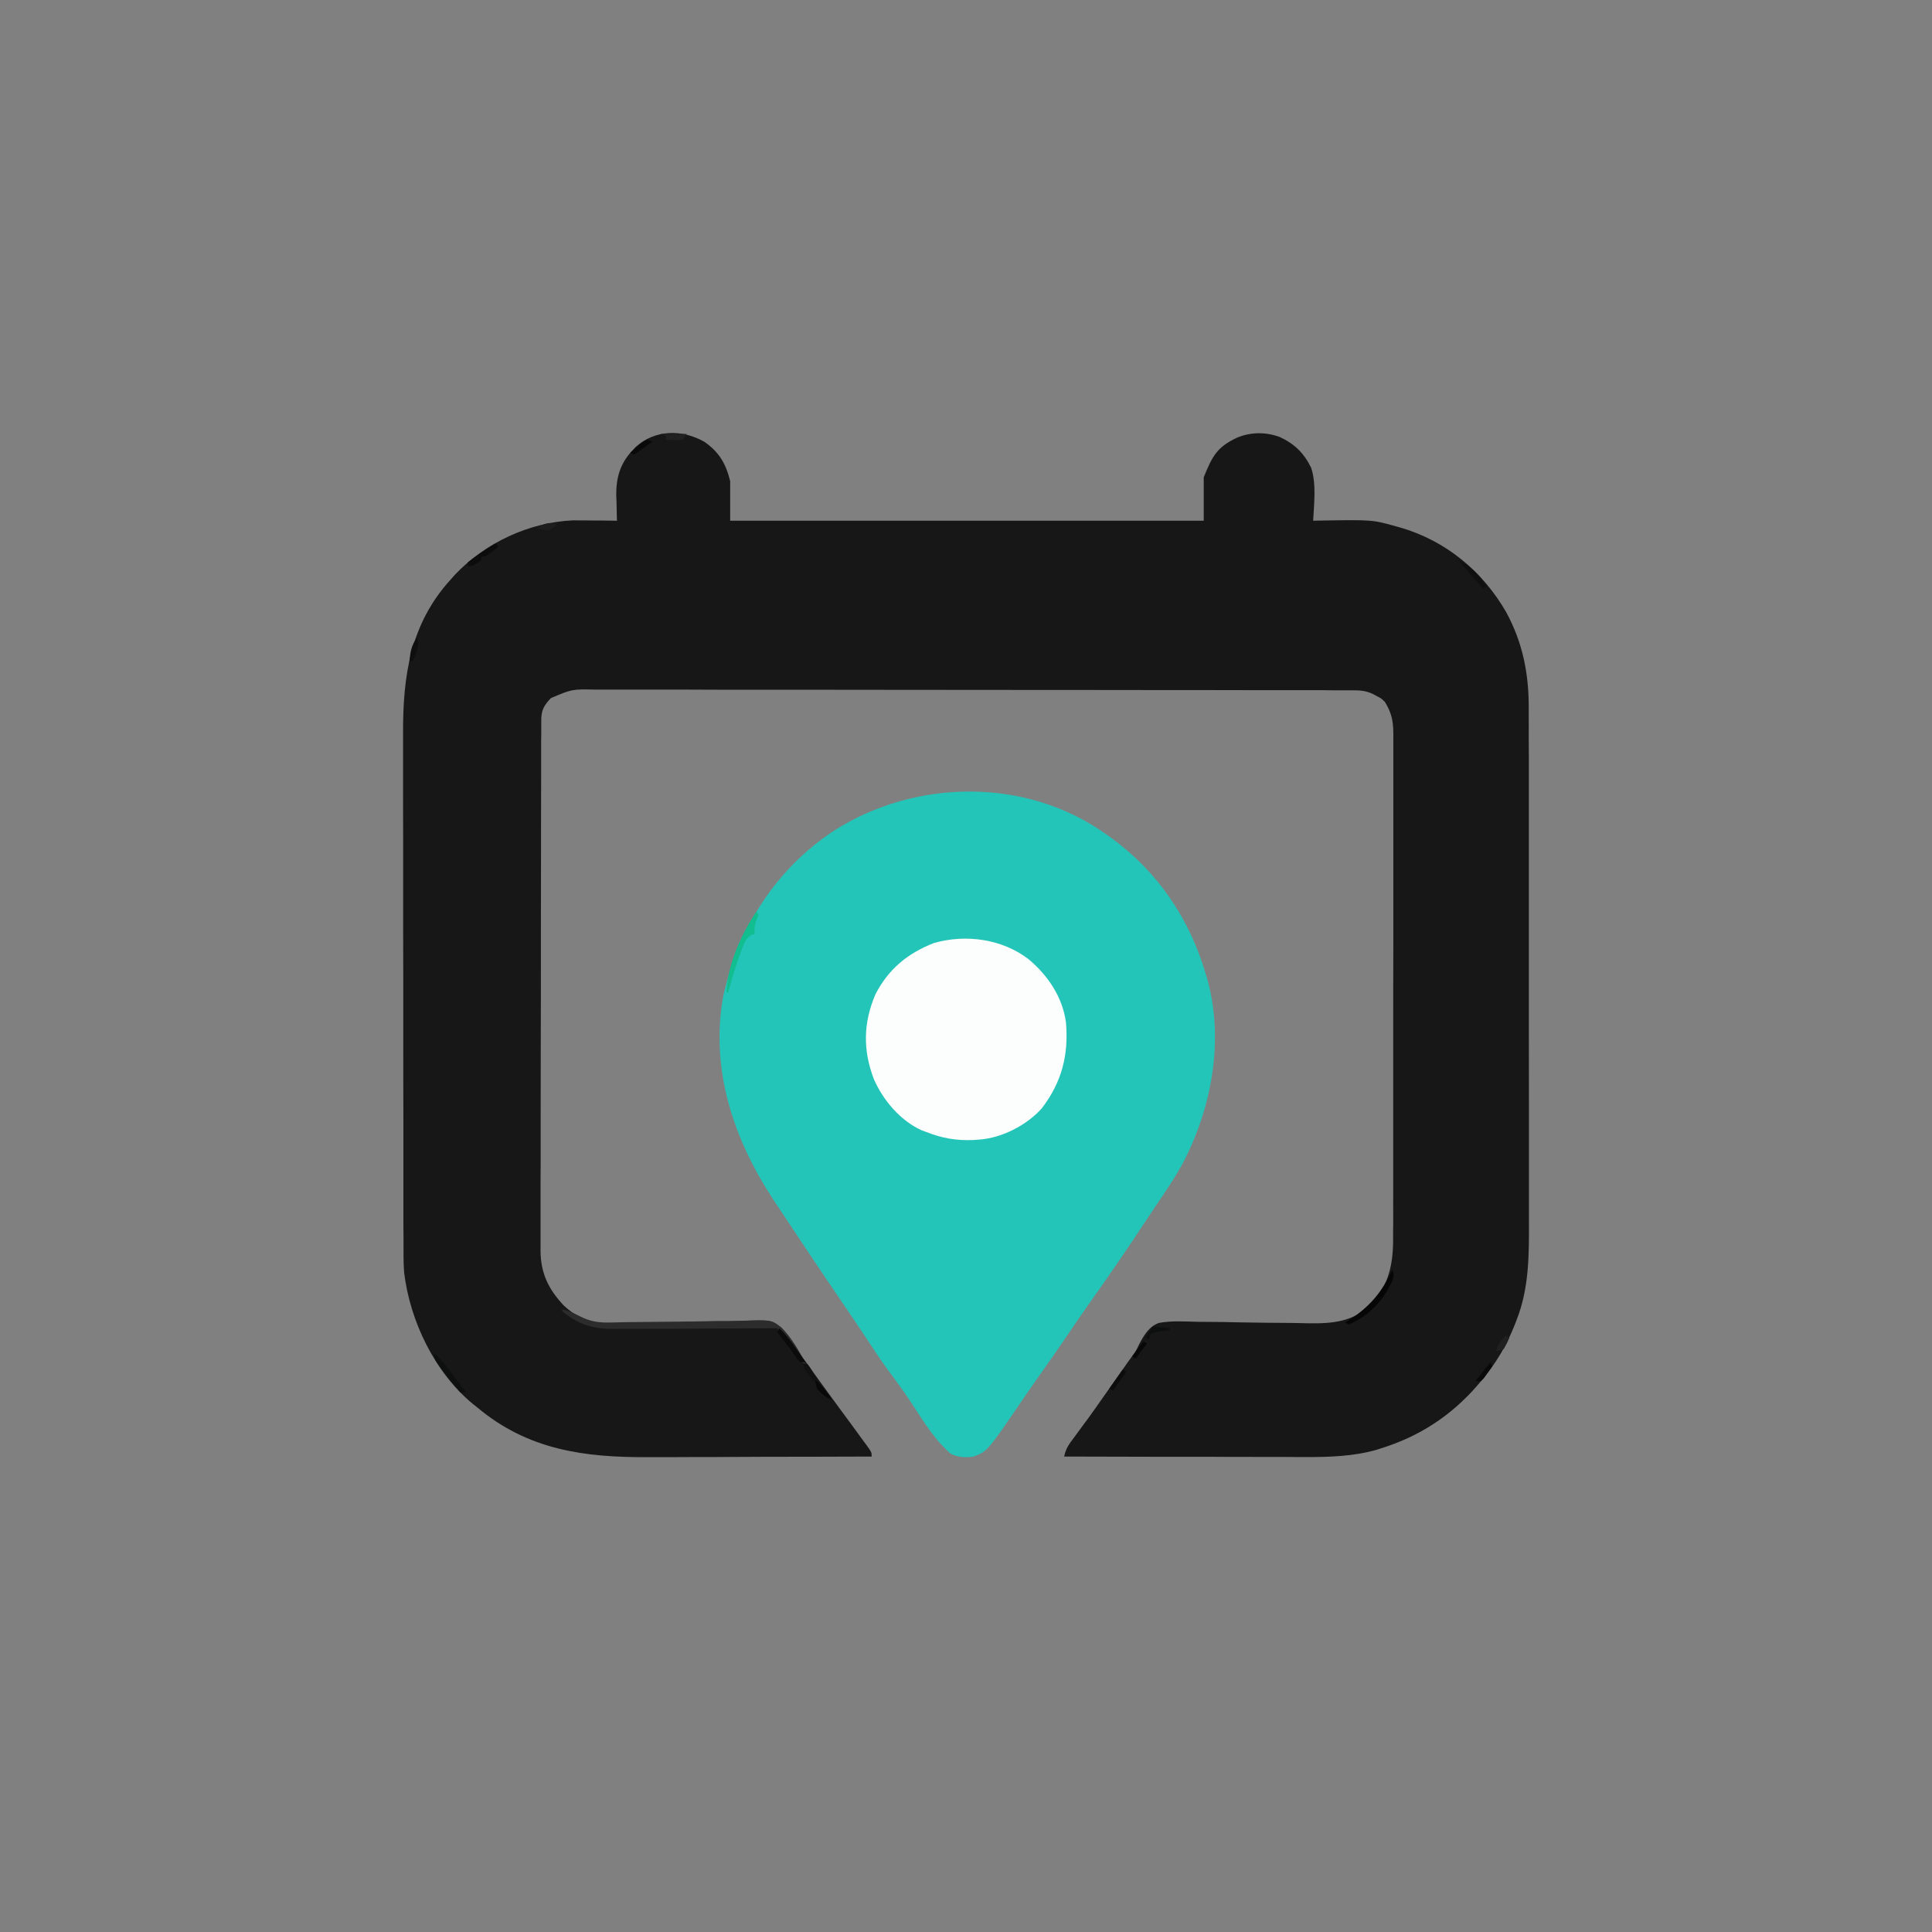 <?xml version="1.0" encoding="UTF-8"?>
<svg xmlns="http://www.w3.org/2000/svg" xmlns:xlink="http://www.w3.org/1999/xlink" width="64px" height="64px" viewBox="0 0 64 64" version="1.1">
<rect x="0" y="0" width="64" height="64" fill="#808080" stroke="none"/>
<g id="surface1">
<path style=" stroke:none;fill-rule:nonzero;fill:rgb(9.02%,9.02%,9.02%);fill-opacity:1;" d="M 23.336 14.637 C 23.824 14.977 24.047 15.363 24.188 15.938 C 24.188 16.371 24.188 16.805 24.188 17.25 C 29.363 17.25 34.543 17.25 39.875 17.25 C 39.875 16.777 39.875 16.301 39.875 15.812 C 40.16 15.105 40.32 14.805 40.984 14.496 C 41.438 14.309 41.93 14.305 42.395 14.477 C 42.883 14.703 43.195 15.008 43.434 15.496 C 43.613 16.039 43.527 16.688 43.5 17.25 C 43.547 17.25 43.594 17.246 43.645 17.246 C 45.461 17.215 45.461 17.215 46.25 17.438 C 46.293 17.449 46.336 17.461 46.379 17.473 C 47.891 17.91 49.117 18.922 49.898 20.285 C 50.441 21.289 50.645 22.312 50.641 23.453 C 50.641 23.531 50.641 23.613 50.641 23.695 C 50.645 23.91 50.641 24.129 50.641 24.348 C 50.641 24.582 50.645 24.82 50.645 25.055 C 50.645 25.516 50.645 25.977 50.645 26.438 C 50.645 26.812 50.645 27.188 50.645 27.562 C 50.645 27.617 50.645 27.668 50.645 27.727 C 50.645 27.832 50.645 27.941 50.645 28.051 C 50.645 29.07 50.645 30.09 50.645 31.105 C 50.645 32.035 50.645 32.965 50.645 33.895 C 50.648 34.852 50.648 35.809 50.648 36.766 C 50.648 37.301 50.648 37.84 50.648 38.375 C 50.648 38.832 50.648 39.289 50.648 39.746 C 50.648 39.977 50.648 40.211 50.648 40.441 C 50.652 41.57 50.656 42.664 50.238 43.73 C 50.219 43.781 50.199 43.828 50.18 43.879 C 49.91 44.566 49.543 45.188 49.062 45.75 C 49.02 45.801 48.977 45.852 48.934 45.902 C 48.055 46.91 47.008 47.59 45.73 47.984 C 45.691 47.996 45.652 48.008 45.613 48.023 C 44.848 48.242 44.043 48.27 43.254 48.266 C 43.164 48.266 43.078 48.266 42.988 48.266 C 42.754 48.266 42.516 48.262 42.281 48.262 C 42.035 48.262 41.785 48.262 41.539 48.262 C 41.07 48.262 40.602 48.262 40.137 48.258 C 39.602 48.258 39.07 48.258 38.535 48.258 C 37.441 48.254 36.344 48.254 35.25 48.25 C 35.293 48.055 35.352 47.93 35.469 47.766 C 35.504 47.723 35.535 47.68 35.57 47.633 C 35.605 47.586 35.641 47.539 35.676 47.488 C 35.75 47.387 35.824 47.285 35.898 47.184 C 35.938 47.133 35.977 47.082 36.016 47.027 C 36.18 46.801 36.344 46.57 36.504 46.34 C 36.535 46.297 36.566 46.254 36.598 46.207 C 36.66 46.121 36.719 46.031 36.781 45.945 C 36.941 45.719 37.098 45.496 37.258 45.27 C 37.285 45.23 37.312 45.191 37.34 45.152 C 37.398 45.07 37.457 44.988 37.516 44.91 C 37.633 44.746 37.633 44.746 37.734 44.535 C 37.891 44.238 38.059 43.945 38.387 43.824 C 38.789 43.75 39.203 43.773 39.609 43.785 C 39.742 43.789 39.879 43.789 40.012 43.789 C 40.359 43.789 40.711 43.797 41.059 43.805 C 41.617 43.816 42.176 43.82 42.738 43.824 C 42.93 43.824 43.125 43.832 43.32 43.836 C 44.148 43.848 44.824 43.793 45.453 43.188 C 46 42.559 46.152 41.871 46.148 41.055 C 46.148 40.98 46.148 40.906 46.148 40.832 C 46.152 40.629 46.152 40.422 46.152 40.219 C 46.148 40 46.152 39.781 46.152 39.559 C 46.152 39.129 46.152 38.699 46.152 38.27 C 46.152 37.918 46.152 37.566 46.152 37.219 C 46.152 37.168 46.152 37.117 46.152 37.066 C 46.152 36.965 46.152 36.863 46.152 36.762 C 46.152 35.812 46.152 34.863 46.152 33.914 C 46.152 33.047 46.152 32.176 46.156 31.309 C 46.156 30.414 46.156 29.523 46.156 28.633 C 46.156 28.129 46.156 27.629 46.156 27.129 C 46.156 26.703 46.156 26.277 46.156 25.852 C 46.156 25.633 46.156 25.418 46.156 25.199 C 46.156 24.965 46.156 24.727 46.156 24.492 C 46.156 24.391 46.156 24.391 46.156 24.285 C 46.152 23.871 46.094 23.605 45.875 23.25 C 45.754 23.133 45.754 23.133 45.621 23.066 C 45.559 23.031 45.559 23.031 45.492 22.996 C 45.238 22.871 45.035 22.867 44.754 22.867 C 44.711 22.867 44.664 22.867 44.617 22.867 C 44.469 22.867 44.316 22.867 44.168 22.867 C 44.059 22.867 43.949 22.867 43.84 22.863 C 43.543 22.863 43.242 22.863 42.945 22.863 C 42.621 22.863 42.301 22.863 41.977 22.863 C 41.199 22.863 40.418 22.859 39.641 22.859 C 39.273 22.859 38.906 22.859 38.539 22.859 C 37.32 22.859 36.102 22.855 34.883 22.855 C 34.566 22.855 34.254 22.855 33.938 22.855 C 33.855 22.855 33.777 22.855 33.699 22.855 C 32.422 22.855 31.148 22.855 29.875 22.852 C 28.566 22.852 27.262 22.848 25.953 22.848 C 25.219 22.848 24.484 22.848 23.75 22.848 C 23.125 22.844 22.5 22.844 21.875 22.844 C 21.555 22.844 21.238 22.844 20.918 22.844 C 20.625 22.844 20.332 22.844 20.043 22.844 C 19.938 22.844 19.832 22.844 19.723 22.844 C 18.949 22.828 18.949 22.828 18.25 23.125 C 18.016 23.371 17.93 23.527 17.93 23.863 C 17.93 23.961 17.93 23.961 17.93 24.059 C 17.93 24.129 17.93 24.199 17.93 24.273 C 17.93 24.348 17.93 24.422 17.926 24.5 C 17.926 24.711 17.926 24.918 17.926 25.125 C 17.926 25.352 17.926 25.578 17.926 25.801 C 17.926 26.344 17.922 26.887 17.922 27.434 C 17.922 27.688 17.922 27.945 17.922 28.199 C 17.922 29.051 17.918 29.902 17.918 30.754 C 17.918 30.973 17.918 31.195 17.918 31.414 C 17.918 31.496 17.918 31.496 17.918 31.582 C 17.918 32.469 17.918 33.359 17.914 34.25 C 17.914 35.16 17.91 36.074 17.91 36.984 C 17.91 37.5 17.91 38.012 17.91 38.523 C 17.906 38.961 17.906 39.395 17.906 39.832 C 17.906 40.055 17.906 40.277 17.906 40.5 C 17.906 40.742 17.906 40.984 17.906 41.227 C 17.906 41.297 17.906 41.367 17.906 41.438 C 17.91 42.176 18.172 42.715 18.676 43.246 C 19.094 43.641 19.562 43.844 20.141 43.836 C 20.195 43.832 20.246 43.832 20.301 43.828 C 20.359 43.828 20.418 43.828 20.477 43.828 C 20.602 43.824 20.727 43.82 20.852 43.816 C 21.051 43.812 21.246 43.812 21.445 43.809 C 22.008 43.805 22.57 43.797 23.133 43.781 C 23.477 43.773 23.824 43.77 24.168 43.77 C 24.301 43.766 24.43 43.766 24.559 43.758 C 25.551 43.723 25.551 43.723 25.883 43.98 C 26.129 44.23 26.316 44.512 26.492 44.816 C 26.578 44.965 26.684 45.105 26.789 45.246 C 26.848 45.328 26.906 45.41 26.965 45.492 C 27.25 45.887 27.535 46.281 27.824 46.672 C 28.09 47.031 28.355 47.391 28.617 47.754 C 28.645 47.789 28.672 47.824 28.699 47.863 C 28.875 48.109 28.875 48.109 28.875 48.25 C 27.688 48.254 26.5 48.258 25.312 48.258 C 24.762 48.262 24.207 48.262 23.656 48.266 C 23.176 48.266 22.695 48.266 22.215 48.27 C 21.961 48.27 21.703 48.27 21.449 48.27 C 19.336 48.281 17.48 48.023 15.812 46.625 C 15.762 46.586 15.711 46.547 15.66 46.504 C 14.395 45.457 13.582 43.762 13.387 42.152 C 13.363 41.84 13.367 41.527 13.367 41.215 C 13.367 41.137 13.367 41.059 13.367 40.977 C 13.363 40.758 13.363 40.543 13.363 40.324 C 13.363 40.09 13.363 39.855 13.363 39.621 C 13.363 39.109 13.363 38.598 13.363 38.086 C 13.363 37.766 13.363 37.445 13.363 37.125 C 13.359 36.234 13.359 35.348 13.359 34.461 C 13.359 34.402 13.359 34.348 13.359 34.289 C 13.359 34.23 13.359 34.176 13.359 34.117 C 13.359 34 13.359 33.883 13.359 33.77 C 13.359 33.711 13.359 33.656 13.359 33.598 C 13.359 32.672 13.359 31.746 13.355 30.82 C 13.355 29.867 13.355 28.914 13.355 27.961 C 13.355 27.43 13.355 26.895 13.352 26.359 C 13.352 25.906 13.352 25.453 13.352 24.996 C 13.352 24.766 13.352 24.535 13.352 24.301 C 13.344 22.379 13.594 20.656 14.938 19.188 C 14.98 19.141 15.023 19.09 15.07 19.039 C 16.066 17.984 17.52 17.305 18.969 17.238 C 19.191 17.238 19.418 17.238 19.641 17.242 C 19.758 17.242 19.758 17.242 19.875 17.242 C 20.062 17.246 20.25 17.246 20.438 17.25 C 20.438 17.211 20.434 17.172 20.434 17.133 C 20.43 16.957 20.426 16.777 20.422 16.602 C 20.418 16.543 20.418 16.48 20.414 16.418 C 20.406 15.852 20.535 15.363 20.934 14.941 C 20.973 14.898 21.016 14.852 21.055 14.809 C 21.699 14.223 22.605 14.219 23.336 14.637 Z M 23.336 14.637 "/>
<path style=" stroke:none;fill-rule:nonzero;fill:rgb(14.118%,77.255%,72.549%);fill-opacity:1;" d="M 36.625 27.625 C 36.723 27.691 36.723 27.691 36.82 27.762 C 38.359 28.887 39.398 30.426 39.938 32.25 C 39.953 32.297 39.965 32.344 39.98 32.391 C 40.57 34.441 40.137 36.75 39.145 38.602 C 38.867 39.094 38.551 39.559 38.234 40.023 C 38.141 40.164 38.051 40.301 37.957 40.438 C 37.355 41.355 36.734 42.262 36.098 43.156 C 35.84 43.52 35.594 43.883 35.344 44.25 C 35.039 44.699 34.73 45.148 34.414 45.59 C 34.234 45.844 34.055 46.102 33.879 46.359 C 32.707 48.078 32.707 48.078 32.25 48.25 C 31.969 48.293 31.746 48.277 31.492 48.156 C 31.035 47.758 30.711 47.27 30.383 46.766 C 30 46.18 30 46.18 29.586 45.613 C 29.305 45.25 29.055 44.871 28.801 44.488 C 28.523 44.066 28.242 43.645 27.957 43.23 C 27.238 42.176 26.531 41.117 25.828 40.055 C 25.758 39.949 25.688 39.844 25.617 39.738 C 24.301 37.738 23.527 35.441 23.953 33.023 C 24.449 30.766 25.676 28.805 27.629 27.516 C 30.32 25.801 33.988 25.742 36.625 27.625 Z M 36.625 27.625 "/>
<path style=" stroke:none;fill-rule:nonzero;fill:rgb(98.824%,99.216%,99.216%);fill-opacity:1;" d="M 34.062 31.766 C 34.707 32.301 35.203 33.031 35.312 33.875 C 35.402 34.953 35.176 35.844 34.508 36.719 C 34.008 37.273 33.191 37.699 32.438 37.75 C 32.328 37.758 32.328 37.758 32.219 37.766 C 31.664 37.785 31.203 37.703 30.688 37.5 C 30.617 37.473 30.617 37.473 30.547 37.449 C 29.836 37.137 29.254 36.449 28.949 35.75 C 28.582 34.793 28.594 33.883 29 32.938 C 29.43 32.102 30.07 31.574 30.941 31.238 C 31.992 30.938 33.188 31.102 34.062 31.766 Z M 34.062 31.766 "/>
<path style=" stroke:none;fill-rule:nonzero;fill:rgb(17.647%,17.255%,17.647%);fill-opacity:1;" d="M 18.625 43.375 C 18.832 43.418 19.004 43.496 19.191 43.594 C 19.562 43.785 19.84 43.82 20.254 43.809 C 20.371 43.805 20.492 43.805 20.613 43.801 C 20.707 43.801 20.707 43.801 20.805 43.797 C 21.215 43.793 21.625 43.789 22.031 43.785 C 22.391 43.785 22.75 43.781 23.109 43.773 C 23.457 43.762 23.805 43.762 24.152 43.762 C 24.285 43.762 24.414 43.758 24.547 43.754 C 25.551 43.719 25.551 43.719 25.887 43.98 C 26.23 44.332 26.473 44.75 26.688 45.188 C 26.402 45.09 26.277 44.867 26.113 44.629 C 26.07 44.57 26.07 44.57 26.027 44.508 C 25.91 44.34 25.816 44.195 25.75 44 C 25.676 44 25.605 44 25.527 44 C 24.84 44.004 24.148 44.008 23.461 44.008 C 23.105 44.012 22.75 44.012 22.395 44.016 C 22.055 44.016 21.711 44.016 21.367 44.02 C 21.238 44.02 21.109 44.02 20.977 44.02 C 20.797 44.02 20.613 44.02 20.43 44.02 C 20.375 44.023 20.32 44.023 20.266 44.023 C 19.766 44.02 19.281 43.914 18.867 43.617 C 18.82 43.586 18.773 43.551 18.727 43.52 C 18.691 43.492 18.66 43.465 18.625 43.438 C 18.625 43.418 18.625 43.395 18.625 43.375 Z M 18.625 43.375 "/>
<path style=" stroke:none;fill-rule:nonzero;fill:rgb(6.275%,74.51%,56.471%);fill-opacity:1;" d="M 25.062 30.188 C 25.082 30.23 25.105 30.27 25.125 30.312 C 25.105 30.359 25.086 30.406 25.066 30.457 C 24.996 30.633 24.988 30.75 25 30.938 C 24.961 30.949 24.926 30.961 24.887 30.973 C 24.691 31.102 24.641 31.273 24.562 31.484 C 24.547 31.527 24.531 31.566 24.516 31.609 C 24.359 32.023 24.238 32.445 24.125 32.875 C 24.105 32.875 24.082 32.875 24.062 32.875 C 24.113 31.934 24.543 30.965 25.062 30.188 Z M 25.062 30.188 "/>
<path style=" stroke:none;fill-rule:nonzero;fill:rgb(2.353%,2.353%,2.353%);fill-opacity:1;" d="M 46.125 42.062 C 46.207 42.309 46.148 42.375 46.035 42.605 C 45.73 43.188 45.293 43.605 44.688 43.875 C 44.645 43.855 44.605 43.832 44.562 43.812 C 44.598 43.789 44.633 43.766 44.672 43.742 C 45.379 43.281 45.762 42.828 46.125 42.062 Z M 46.125 42.062 "/>
<path style=" stroke:none;fill-rule:nonzero;fill:rgb(5.49%,5.882%,5.882%);fill-opacity:1;" d="M 14.375 44.812 C 14.602 45.027 14.789 45.25 14.977 45.504 C 15.023 45.566 15.07 45.633 15.121 45.699 C 15.184 45.785 15.184 45.785 15.25 45.875 C 15.312 45.957 15.375 46.043 15.438 46.125 C 15.375 46.125 15.312 46.125 15.25 46.125 C 15.129 45.988 15.016 45.852 14.906 45.707 C 14.875 45.668 14.844 45.629 14.812 45.59 C 14.375 45.016 14.375 45.016 14.375 44.812 Z M 14.375 44.812 "/>
<path style=" stroke:none;fill-rule:nonzero;fill:rgb(4.314%,4.314%,4.314%);fill-opacity:1;" d="M 25.812 44 C 26.043 44.211 26.215 44.449 26.391 44.703 C 26.434 44.766 26.434 44.766 26.477 44.828 C 26.547 44.926 26.617 45.023 26.688 45.125 C 26.625 45.125 26.562 45.125 26.5 45.125 C 26.41 45.031 26.41 45.031 26.316 44.906 C 26.27 44.84 26.27 44.84 26.219 44.77 C 26.184 44.723 26.148 44.676 26.113 44.625 C 26.078 44.578 26.043 44.531 26.008 44.48 C 25.922 44.363 25.836 44.242 25.75 44.125 C 25.77 44.082 25.793 44.043 25.812 44 Z M 25.812 44 "/>
<path style=" stroke:none;fill-rule:nonzero;fill:rgb(4.706%,4.706%,4.706%);fill-opacity:1;" d="M 16.438 18 C 16.457 18.043 16.48 18.082 16.5 18.125 C 16.43 18.176 16.359 18.23 16.289 18.281 C 16.23 18.324 16.23 18.324 16.172 18.367 C 16.062 18.438 16.062 18.438 15.938 18.438 C 15.938 18.48 15.938 18.52 15.938 18.562 C 15.664 18.75 15.664 18.75 15.5 18.75 C 15.5 18.707 15.5 18.668 15.5 18.625 C 15.633 18.523 15.762 18.43 15.898 18.34 C 15.953 18.301 15.953 18.301 16.012 18.262 C 16.289 18.074 16.289 18.074 16.438 18 Z M 16.438 18 "/>
<path style=" stroke:none;fill-rule:nonzero;fill:rgb(6.275%,6.275%,6.275%);fill-opacity:1;" d="M 48.312 18.562 C 48.727 18.758 49.016 19.047 49.25 19.438 C 49.188 19.469 49.188 19.469 49.125 19.5 C 48.852 19.188 48.582 18.879 48.312 18.562 Z M 48.312 18.562 "/>
<path style=" stroke:none;fill-rule:nonzero;fill:rgb(5.882%,5.882%,5.882%);fill-opacity:1;" d="M 13.812 21.125 C 13.883 21.34 13.863 21.395 13.793 21.602 C 13.777 21.652 13.762 21.699 13.742 21.754 C 13.688 21.875 13.688 21.875 13.562 21.938 C 13.59 21.613 13.617 21.395 13.812 21.125 Z M 13.812 21.125 "/>
<path style=" stroke:none;fill-rule:nonzero;fill:rgb(12.941%,12.941%,12.941%);fill-opacity:1;" d="M 21.875 14.375 C 22.164 14.375 22.453 14.375 22.75 14.375 C 22.688 14.469 22.688 14.469 22.625 14.562 C 22.488 14.582 22.488 14.582 22.336 14.574 C 22.285 14.574 22.234 14.57 22.18 14.57 C 22.141 14.566 22.102 14.566 22.062 14.562 C 22.062 14.52 22.062 14.48 22.062 14.438 C 22 14.418 21.938 14.395 21.875 14.375 Z M 21.875 14.375 "/>
<path style=" stroke:none;fill-rule:nonzero;fill:rgb(3.529%,3.529%,3.529%);fill-opacity:1;" d="M 21.438 14.562 C 21.5 14.582 21.562 14.605 21.625 14.625 C 21.418 14.77 21.211 14.914 21 15.062 C 20.957 15.043 20.918 15.02 20.875 15 C 20.945 14.938 21.016 14.879 21.086 14.816 C 21.145 14.766 21.145 14.766 21.203 14.715 C 21.312 14.625 21.312 14.625 21.438 14.562 Z M 21.438 14.562 "/>
<path style=" stroke:none;fill-rule:nonzero;fill:rgb(3.137%,3.137%,3.137%);fill-opacity:1;" d="M 27 45.688 C 27.227 45.902 27.398 46.113 27.562 46.375 C 27.352 46.285 27.211 46.176 27.062 46 C 27.016 45.828 27.016 45.828 27 45.688 Z M 27 45.688 "/>
<path style=" stroke:none;fill-rule:nonzero;fill:rgb(4.706%,4.706%,4.706%);fill-opacity:1;" d="M 37.188 45.375 C 37.23 45.395 37.27 45.418 37.312 45.438 C 37.168 45.645 37.023 45.852 36.875 46.062 C 36.832 46.043 36.793 46.02 36.75 46 C 36.965 45.691 36.965 45.691 37.188 45.375 Z M 37.188 45.375 "/>
<path style=" stroke:none;fill-rule:nonzero;fill:rgb(12.549%,12.549%,12.549%);fill-opacity:1;" d="M 49.875 44.25 C 49.918 44.27 49.957 44.293 50 44.312 C 49.922 44.496 49.922 44.496 49.812 44.688 C 49.676 44.742 49.676 44.742 49.562 44.75 C 49.637 44.539 49.703 44.398 49.875 44.25 Z M 49.875 44.25 "/>
<path style=" stroke:none;fill-rule:nonzero;fill:rgb(3.529%,3.529%,3.529%);fill-opacity:1;" d="M 49.375 45.125 C 49.395 45.168 49.418 45.207 49.438 45.25 C 49.379 45.332 49.32 45.418 49.262 45.5 C 49.23 45.547 49.195 45.594 49.164 45.641 C 49.129 45.676 49.098 45.711 49.062 45.75 C 49 45.75 48.938 45.75 48.875 45.75 C 49.039 45.543 49.203 45.336 49.375 45.125 Z M 49.375 45.125 "/>
<path style=" stroke:none;fill-rule:nonzero;fill:rgb(5.49%,5.882%,5.882%);fill-opacity:1;" d="M 38.188 43.938 C 38.375 43.957 38.559 43.98 38.75 44 C 38.75 44.02 38.75 44.043 38.75 44.062 C 38.648 44.074 38.648 44.074 38.543 44.09 C 38.316 44.117 38.316 44.117 38.125 44.188 C 38.105 44.25 38.082 44.312 38.062 44.375 C 38.02 44.355 37.98 44.332 37.938 44.312 C 38.02 44.188 38.102 44.066 38.188 43.938 Z M 38.188 43.938 "/>
<path style=" stroke:none;fill-rule:nonzero;fill:rgb(3.137%,3.137%,3.137%);fill-opacity:1;" d="M 37.875 44.438 C 37.918 44.457 37.957 44.48 38 44.5 C 37.812 44.746 37.812 44.746 37.625 45 C 37.582 44.98 37.543 44.957 37.5 44.938 C 37.625 44.773 37.746 44.609 37.875 44.438 Z M 37.875 44.438 "/>
<path style=" stroke:none;fill-rule:nonzero;fill:rgb(11.373%,11.373%,11.373%);fill-opacity:1;" d="M 18.438 17.375 C 18.34 17.473 18.34 17.473 18.188 17.562 C 17.953 17.543 17.953 17.543 17.75 17.5 C 17.969 17.379 18.199 17.258 18.438 17.375 Z M 18.438 17.375 "/>
<path style=" stroke:none;fill-rule:nonzero;fill:rgb(6.667%,6.667%,6.667%);fill-opacity:1;" d="M 26.625 45.188 C 26.668 45.188 26.707 45.188 26.75 45.188 C 26.832 45.297 26.832 45.297 26.914 45.438 C 26.941 45.484 26.969 45.531 27 45.578 C 27.02 45.613 27.039 45.648 27.062 45.688 C 27 45.719 27 45.719 26.938 45.75 C 26.887 45.68 26.832 45.609 26.781 45.539 C 26.754 45.5 26.723 45.461 26.695 45.422 C 26.625 45.312 26.625 45.312 26.625 45.188 Z M 26.625 45.188 "/>
</g>
</svg>

